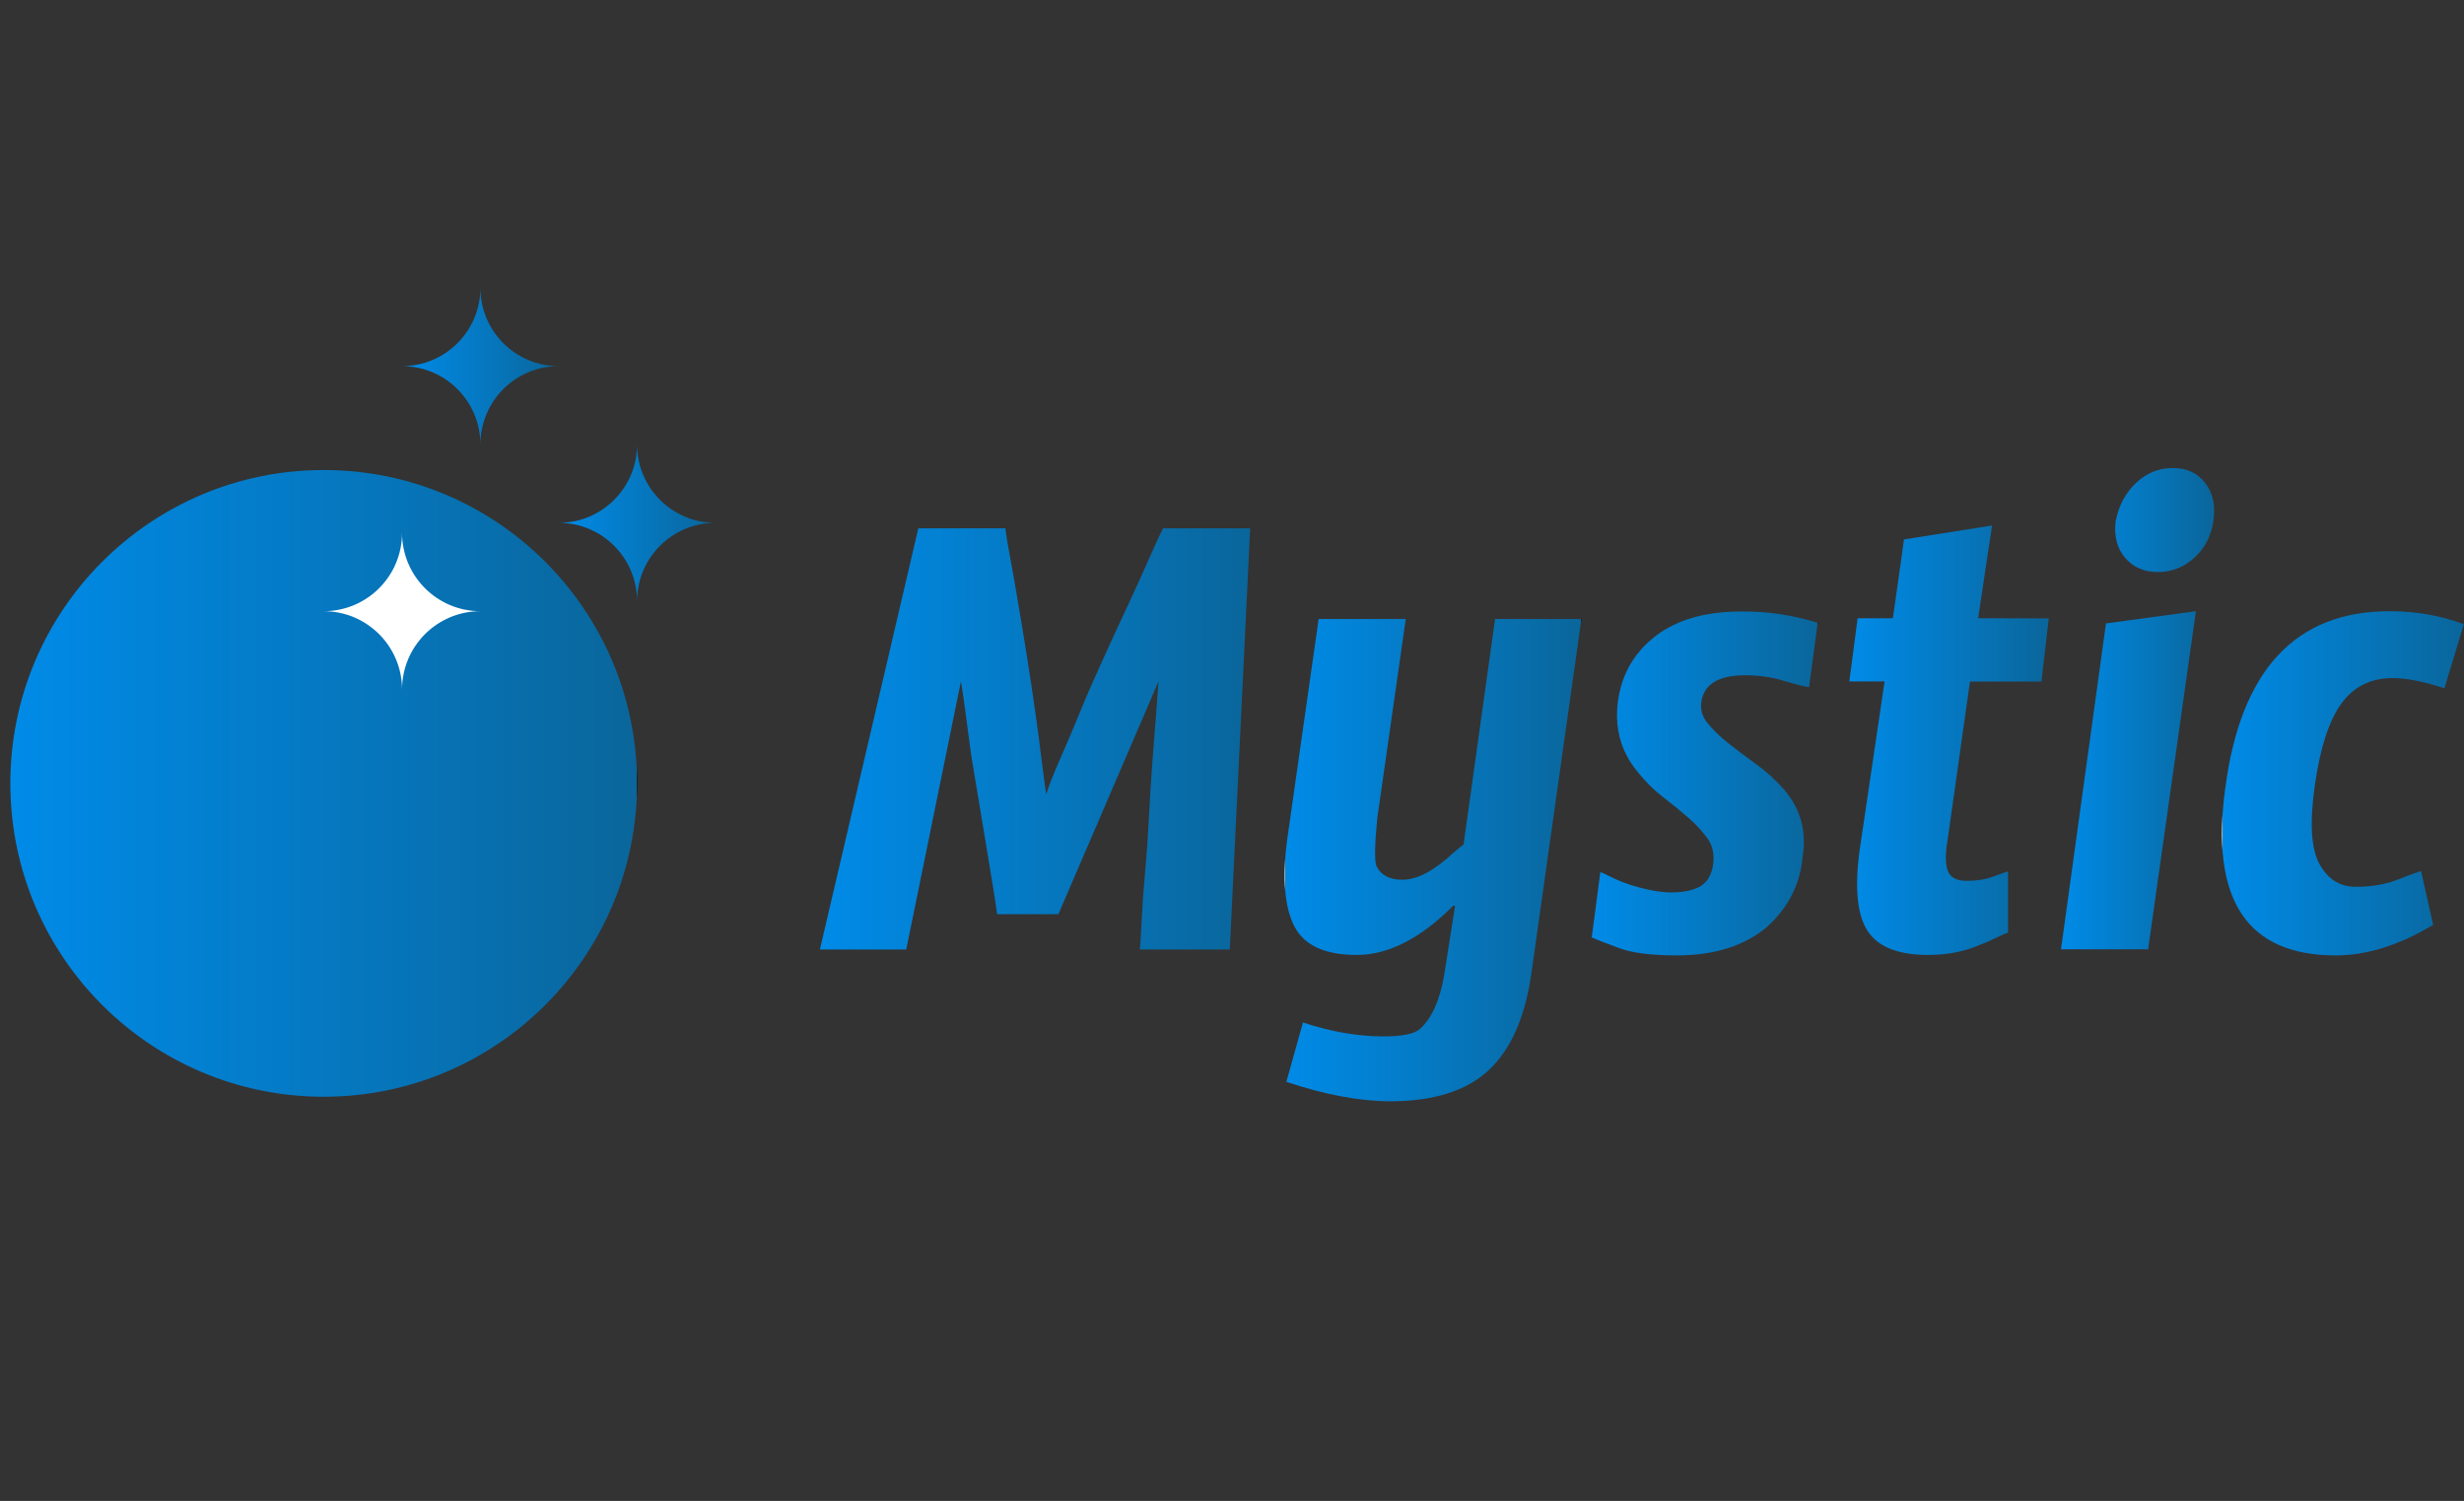 <?xml version="1.0" encoding="utf-8"?>
<!-- Generator: Adobe Illustrator 22.0.0, SVG Export Plug-In . SVG Version: 6.00 Build 0)  -->
<svg version="1.1" id="Layer_1" xmlns="http://www.w3.org/2000/svg" xmlns:xlink="http://www.w3.org/1999/xlink" x="0px" y="0px"
	 viewBox="0 0 1572.6 958" style="enable-background:new 0 0 1572.6 958;" xml:space="preserve">
<rect x="0" y="0" width="1572.6" height="958" fill="#333333" stroke="none"/>
<style type="text/css">
	.st0{display:none;}
	.st1{display:inline;fill:#488DCB;}
	.st2{display:inline;}
	.st3{fill:#488DCB;}
	.st4{display:inline;fill:#FFFFFF;}
	.st5{fill:url(#SVGID_1_);}
	.st6{fill:url(#SVGID_2_);}
	.st7{fill:url(#SVGID_3_);}
	.st8{fill:url(#SVGID_4_);}
	.st9{fill:url(#SVGID_5_);}
	.st10{fill:url(#SVGID_6_);}
	.st11{fill:url(#SVGID_7_);}
	.st12{fill:url(#SVGID_8_);}
	.st13{fill:url(#SVGID_9_);}
	.st14{fill:#FFFFFF;}
</style>
<g id="Layer_5" class="st0">
	<rect x="-183.8" y="-81" class="st1" width="1920" height="1080"/>
</g>
<g id="Layer_1_1_" class="st0">
	<g class="st2">
		<path class="st3" d="M739.4,434.9l-63.9,148.6h-39.1c-0.8-6.3-3.4-22.4-7.7-48.2c-4.3-25.8-7.3-43.7-8.9-53.6
			c-3.2-24.5-5.3-40.1-6.5-46.8l-34.9,171.1h-55.1l62.8-268.8h55.6c0.4,4,1.4,10.2,3,18.6c1.6,8.5,3.3,18,5,28.4
			c1.8,10.5,3.6,21.8,5.6,34c2,12.2,3.7,24,5.3,35.2c1.6,11.2,3,21.6,4.1,31.1c1.2,9.5,2.2,17,3,22.5c1.6-5.1,4.4-12.4,8.6-21.9
			s8.6-19.9,13.3-31.4c4.7-11.4,9.9-23.2,15.4-35.2c5.5-12,10.7-23.4,15.7-34c4.9-10.7,9.3-20.2,13-28.7c3.7-8.5,6.6-14.7,8.6-18.6
			h55.6l-13,268.8h-57.4c0.4-4.3,0.8-10.8,1.2-19.5c0.4-8.7,1.1-18.4,2.1-29.3c1-10.8,1.8-22.2,2.4-34c0.6-11.8,1.3-23.3,2.1-34.3
			c0.8-11,1.6-21.4,2.4-31.1C738.5,448,739,440.4,739.4,434.9z"/>
		<path class="st3" d="M831.6,652.6c17.8,5.9,34.9,8.9,51.5,8.9c11.8,0,19.5-1.6,23.1-4.7c7.5-6.7,12.6-18,15.4-33.7l7.1-45h-1.2
			c-20.9,20.9-41.4,31.4-61.6,31.4c-20.1,0-33.4-6-39.7-18.1c-6.3-12-7.9-30.5-4.7-55.4l20.1-140.9h55.6L879,522.4
			c-1.6,16.6-1.8,26.6-0.6,30.2c2.8,5.9,8.3,8.9,16.6,8.9c9.5,0,20.3-5.7,32.6-17.2c2.8-2.4,4.9-4.1,6.5-5.3l20.1-143.9h55.1
			l-32,226.7c-4,27.6-13,48-27.2,61.3c-14.2,13.2-35.1,19.8-62.8,19.8c-19.3,0-41.4-4.1-66.3-12.4L831.6,652.6z"/>
		<path class="st3" d="M1160.1,397.5l-5.4,40.5l-0.1,0.6c-3.2-0.4-8.6-1.8-16.3-4.1c-7.7-2.4-15.9-3.5-24.6-3.5
			c-16.6,0-25.9,5.5-27.8,16.6c-0.8,5.1,0.5,9.8,3.9,13.9c3.3,4.1,7.6,8.3,12.7,12.4c5.1,4.1,10.9,8.5,17.2,13
			c5.5,3.9,10.5,8.2,15.1,12.9l0,0c0.7,0.7,1.4,1.4,2.1,2.2c11.8,12.6,16.4,27.6,13.6,45c-1.6,17.4-9.1,32.2-22.5,44.4
			c-14.2,12.2-33.6,18.4-58,18.4c-16.2,0-28.4-1.6-36.7-4.7c-7.1-2.6-12.9-4.8-17.4-6.8l5.5-41.7c1.2,0.4,3.3,1.4,6.5,3
			c3.2,1.6,6.9,3.2,11.2,4.7c11.1,3.6,20.3,5.3,27.8,5.3c7.5,0,13.5-1.3,18.1-3.8c4.5-2.6,7.3-7.1,8.3-13.6c1-6.5-0.1-12-3.2-16.6
			c-3.2-4.5-7.2-9-12.1-13.3c-4.9-4.3-10.4-8.8-16.3-13.3c-5.9-4.5-11.2-9.8-16-15.7c-1.6-1.9-3-3.8-4.3-5.7c-1-1.4-1.8-2.9-2.7-4.4
			c-5.8-10.6-7.8-22.5-6.1-35.5c1.8-13.3,6.9-24.5,15.3-33.7l0,0c2.6-2.9,5.5-5.5,8.7-8c13.6-10.5,31.9-15.7,54.8-15.7
			C1128.1,390.1,1144.4,392.6,1160.1,397.5z"/>
		<path class="st3" d="M1307.6,394.7l-4.7,40.3h-45.6l-14.2,100.6c-1.6,9.1-1.6,15.8,0,20.1c1.6,4.3,5.6,6.5,12.1,6.5
			s12.1-0.9,16.9-2.7c4.7-1.8,7.9-2.9,9.5-3.3v39.1c-1.6,0.4-3.9,1.4-7.1,3c-3.2,1.6-6.7,3.2-10.7,4.7c-9.9,4.3-20.9,6.5-33.2,6.5
			c-18.9,0-31.8-5-38.5-15.1c-6.7-10.1-8.5-27.1-5.3-51.2l16-108.3h-22.5l5.3-40.3h22.5l7.1-50.3l56.2-8.9l-8.9,59.2L1307.6,394.7
			L1307.6,394.7z"/>
		<path class="st3" d="M1371,605.9h-55.6l28.7-208l57.4-7.8L1371,605.9z M1386.7,298.7c8.9,0,15.8,3.2,20.7,9.5
			c4.9,6.3,6.7,14.3,5.3,24c-1.4,9.7-5.4,17.6-12.1,23.7c-6.7,6.1-14.5,9.2-23.4,9.2s-15.9-3.1-21-9.2c-5.1-6.1-7.1-13.9-5.9-23.4
			c2-9.9,6.3-18,13-24.3C1370,301.9,1377.8,298.7,1386.7,298.7z"/>
		<path class="st3" d="M1560.1,439.3c-13-4.3-24.1-6.5-33.2-6.5c-13.8,0-24.7,5.4-32.6,16.3c-7.9,10.9-13.5,28.2-16.9,52.1
			c-3.4,23.9-2.4,40.7,3,50.3c5.3,9.7,13,14.5,23.1,14.5s18.8-1.5,26.3-4.4c7.5-3,12.6-4.8,15.4-5.6l7.7,34.3
			c-21.7,13-42.4,19.5-62.2,19.5c-56.8,0-80.3-35.7-70.4-107.2c9.9-75,44.8-112.5,104.8-112.5c17,0,32.8,2.8,47.4,8.3L1560.1,439.3z
			"/>
	</g>
</g>
<g id="Layer_7" class="st0">
	<circle class="st1" cx="200" cy="502.9" r="200"/>
	<path class="st1" d="M406.6,383.7c0-27.6-22.4-50-50-50c27.6,0,50-22.4,50-50c0,27.6,22.4,50,50,50
		C429,333.7,406.6,356.1,406.6,383.7z"/>
	<path class="st1" d="M306.6,283.7c0-27.6-22.4-50-50-50c27.6,0,50-22.4,50-50c0,27.6,22.4,50,50,50
		C329,233.7,306.6,256.1,306.6,283.7z"/>
	<path class="st4" d="M306.6,483.7c0-27.6-22.4-50-50-50c27.6,0,50-22.4,50-50c0,27.6,22.4,50,50,50
		C329,433.7,306.6,456.1,306.6,483.7z"/>
</g>
<g id="Layer_6">
	<g>
		<linearGradient id="SVGID_1_" gradientUnits="userSpaceOnUse" x1="523.364" y1="471.555" x2="798.052" y2="471.555">
			<stop  offset="0" style="stop-color:#FFFFFF"/>
			<stop  offset="0" style="stop-color:#008BE8"/>
			<stop  offset="1" style="stop-color:#0A669B"/>
			<stop  offset="1" style="stop-color:#000000"/>
		</linearGradient>
		<path class="st5" d="M739.4,434.9l-63.9,148.6h-39.1c-0.8-6.3-3.4-22.4-7.7-48.2c-4.3-25.8-7.3-43.7-8.9-53.6
			c-3.2-24.5-5.3-40.1-6.5-46.8l-34.9,171.1h-55.1l62.8-268.8h55.6c0.4,4,1.4,10.2,3,18.6c1.6,8.5,3.3,18,5,28.4
			c1.8,10.5,3.6,21.8,5.6,34c2,12.2,3.7,24,5.3,35.2c1.6,11.2,3,21.6,4.1,31.1c1.2,9.5,2.2,17,3,22.5c1.6-5.1,4.4-12.4,8.6-21.9
			s8.6-19.9,13.3-31.4c4.7-11.4,9.9-23.2,15.4-35.2c5.5-12,10.7-23.4,15.7-34c4.9-10.7,9.3-20.2,13-28.7c3.7-8.5,6.6-14.7,8.6-18.6
			h55.6l-13,268.8h-57.4c0.4-4.3,0.8-10.8,1.2-19.5c0.4-8.7,1.1-18.4,2.1-29.3c1-10.8,1.8-22.2,2.4-34c0.6-11.8,1.3-23.3,2.1-34.3
			c0.8-11,1.6-21.4,2.4-31.1C738.5,448,739,440.4,739.4,434.9z"/>
		<linearGradient id="SVGID_2_" gradientUnits="userSpaceOnUse" x1="819.98" y1="549.04" x2="1009.226" y2="549.04">
			<stop  offset="0" style="stop-color:#FFFFFF"/>
			<stop  offset="0" style="stop-color:#008BE8"/>
			<stop  offset="1" style="stop-color:#0A669B"/>
			<stop  offset="1" style="stop-color:#000000"/>
		</linearGradient>
		<path class="st6" d="M831.6,652.6c17.8,5.9,34.9,8.9,51.5,8.9c11.8,0,19.5-1.6,23.1-4.7c7.5-6.7,12.6-18,15.4-33.7l7.1-45h-1.2
			c-20.9,20.9-41.4,31.4-61.6,31.4c-20.1,0-33.4-6-39.7-18.1c-6.3-12-7.9-30.5-4.7-55.4l20.1-140.9h55.6L879,522.4
			c-1.6,16.6-1.8,26.6-0.6,30.2c2.8,5.9,8.3,8.9,16.6,8.9c9.5,0,20.3-5.7,32.6-17.2c2.8-2.4,4.9-4.1,6.5-5.3l20.1-143.9h55.1
			l-32,226.7c-4,27.6-13,48-27.2,61.3c-14.2,13.2-35.1,19.8-62.8,19.8c-19.3,0-41.4-4.1-66.3-12.4L831.6,652.6z"/>
		<linearGradient id="SVGID_3_" gradientUnits="userSpaceOnUse" x1="1015.833" y1="499.954" x2="1160.073" y2="499.954">
			<stop  offset="0" style="stop-color:#FFFFFF"/>
			<stop  offset="0" style="stop-color:#008BE8"/>
			<stop  offset="1" style="stop-color:#0A669B"/>
			<stop  offset="1" style="stop-color:#000000"/>
		</linearGradient>
		<path class="st7" d="M1160.1,397.5l-5.4,40.5l-0.1,0.6c-3.2-0.4-8.6-1.8-16.3-4.1c-7.7-2.4-15.9-3.5-24.6-3.5
			c-16.6,0-25.9,5.5-27.8,16.6c-0.8,5.1,0.5,9.8,3.9,13.9c3.3,4.1,7.6,8.3,12.7,12.4c5.1,4.1,10.9,8.5,17.2,13
			c5.5,3.9,10.5,8.2,15.1,12.9l0,0c0.7,0.7,1.4,1.4,2.1,2.2c11.8,12.6,16.4,27.6,13.6,45c-1.6,17.4-9.1,32.2-22.5,44.4
			c-14.2,12.2-33.6,18.4-58,18.4c-16.2,0-28.4-1.6-36.7-4.7c-7.1-2.6-12.9-4.8-17.4-6.8l5.5-41.7c1.2,0.4,3.3,1.4,6.5,3
			c3.2,1.6,6.9,3.2,11.2,4.7c11.1,3.6,20.3,5.3,27.8,5.3c7.5,0,13.5-1.3,18.1-3.8c4.5-2.6,7.3-7.1,8.3-13.6c1-6.5-0.1-12-3.2-16.6
			c-3.2-4.5-7.2-9-12.1-13.3c-4.9-4.3-10.4-8.8-16.3-13.3c-5.9-4.5-11.2-9.8-16-15.7c-1.6-1.9-3-3.8-4.3-5.7c-1-1.4-1.8-2.9-2.7-4.4
			c-5.8-10.6-7.8-22.5-6.1-35.5c1.8-13.3,6.9-24.5,15.3-33.7l0,0c2.6-2.9,5.5-5.5,8.7-8c13.6-10.5,31.9-15.7,54.8-15.7
			C1128.1,390.1,1144.4,392.6,1160.1,397.5z"/>
		<linearGradient id="SVGID_4_" gradientUnits="userSpaceOnUse" x1="1180.313" y1="472.507" x2="1307.591" y2="472.507">
			<stop  offset="0" style="stop-color:#FFFFFF"/>
			<stop  offset="0" style="stop-color:#008BE8"/>
			<stop  offset="1" style="stop-color:#0A669B"/>
			<stop  offset="1" style="stop-color:#000000"/>
		</linearGradient>
		<path class="st8" d="M1307.6,394.7l-4.7,40.3h-45.6l-14.2,100.6c-1.6,9.1-1.6,15.8,0,20.1c1.6,4.3,5.6,6.5,12.1,6.5
			s12.1-0.9,16.9-2.7c4.7-1.8,7.9-2.9,9.5-3.3v39.1c-1.6,0.4-3.9,1.4-7.1,3c-3.2,1.6-6.7,3.2-10.7,4.7c-9.9,4.3-20.9,6.5-33.2,6.5
			c-18.9,0-31.8-5-38.5-15.1c-6.7-10.1-8.5-27.1-5.3-51.2l16-108.3h-22.5l5.3-40.3h22.5l7.1-50.3l56.2-8.9l-8.9,59.2L1307.6,394.7
			L1307.6,394.7z"/>
		<linearGradient id="SVGID_5_" gradientUnits="userSpaceOnUse" x1="1315.388" y1="452.314" x2="1413.224" y2="452.314">
			<stop  offset="0" style="stop-color:#FFFFFF"/>
			<stop  offset="0" style="stop-color:#008BE8"/>
			<stop  offset="1" style="stop-color:#0A669B"/>
			<stop  offset="1" style="stop-color:#000000"/>
		</linearGradient>
		<path class="st9" d="M1371,605.9h-55.6l28.7-208l57.4-7.8L1371,605.9z M1386.7,298.7c8.9,0,15.8,3.2,20.7,9.5
			c4.9,6.3,6.7,14.3,5.3,24c-1.4,9.7-5.4,17.6-12.1,23.7c-6.7,6.1-14.5,9.2-23.4,9.2s-15.9-3.1-21-9.2c-5.1-6.1-7.1-13.9-5.9-23.4
			c2-9.9,6.3-18,13-24.3C1370,301.9,1377.8,298.7,1386.7,298.7z"/>
		<linearGradient id="SVGID_6_" gradientUnits="userSpaceOnUse" x1="1418.224" y1="499.95" x2="1572.558" y2="499.95">
			<stop  offset="0" style="stop-color:#FFFFFF"/>
			<stop  offset="0" style="stop-color:#008BE8"/>
			<stop  offset="1" style="stop-color:#0A669B"/>
			<stop  offset="1" style="stop-color:#000000"/>
		</linearGradient>
		<path class="st10" d="M1560.1,439.3c-13-4.3-24.1-6.5-33.2-6.5c-13.8,0-24.7,5.4-32.6,16.3c-7.9,10.9-13.5,28.2-16.9,52.1
			c-3.4,23.9-2.4,40.7,3,50.3c5.3,9.7,13,14.5,23.1,14.5s18.8-1.5,26.3-4.4c7.5-3,12.6-4.8,15.4-5.6l7.7,34.3
			c-21.7,13-42.4,19.5-62.2,19.5c-56.8,0-80.3-35.7-70.4-107.2c9.9-75,44.8-112.5,104.8-112.5c17,0,32.8,2.8,47.4,8.3L1560.1,439.3z
			"/>
	</g>
</g>
<g id="Layer_4">
	<linearGradient id="SVGID_7_" gradientUnits="userSpaceOnUse" x1="6.593" y1="499.954" x2="406.593" y2="499.954">
		<stop  offset="0" style="stop-color:#FFFFFF"/>
		<stop  offset="0" style="stop-color:#008BE8"/>
		<stop  offset="1" style="stop-color:#0A669B"/>
		<stop  offset="1" style="stop-color:#000000"/>
	</linearGradient>
	<circle class="st11" cx="206.6" cy="500" r="200"/>
	<linearGradient id="SVGID_8_" gradientUnits="userSpaceOnUse" x1="356.593" y1="333.743" x2="456.593" y2="333.743">
		<stop  offset="0" style="stop-color:#FFFFFF"/>
		<stop  offset="0" style="stop-color:#008BE8"/>
		<stop  offset="1" style="stop-color:#0A669B"/>
		<stop  offset="1" style="stop-color:#000000"/>
	</linearGradient>
	<path class="st12" d="M406.6,383.7c0-27.6-22.4-50-50-50c27.6,0,50-22.4,50-50c0,27.6,22.4,50,50,50
		C429,333.7,406.6,356.1,406.6,383.7z"/>
	<linearGradient id="SVGID_9_" gradientUnits="userSpaceOnUse" x1="256.593" y1="233.743" x2="356.593" y2="233.743">
		<stop  offset="0" style="stop-color:#FFFFFF"/>
		<stop  offset="0" style="stop-color:#008BE8"/>
		<stop  offset="1" style="stop-color:#0A669B"/>
		<stop  offset="1" style="stop-color:#000000"/>
	</linearGradient>
	<path class="st13" d="M306.6,283.7c0-27.6-22.4-50-50-50c27.6,0,50-22.4,50-50c0,27.6,22.4,50,50,50
		C329,233.7,306.6,256.1,306.6,283.7z"/>
	<path class="st14" d="M256.6,440.1c0-27.6-22.4-50-50-50c27.6,0,50-22.4,50-50c0,27.6,22.4,50,50,50
		C279,390.1,256.6,412.5,256.6,440.1z"/>
</g>
<g id="Layer_2_1_" class="st0">
	<path class="st1" d="M409.7,514.7c-14.9,63.8-55.9,114.6-109.2,143.8l74.9-321.1C410.3,387.2,424.6,450.9,409.7,514.7z"/>
	<path class="st1" d="M271.3,257c21.3,7.9,40.8,18.8,58.1,32.1l-91.5,392.3c-21.4,4.3-43.7,5.5-66.3,3.2L271.3,257z"/>
	<path class="st1" d="M150.6,247.5c21.4-4.3,43.7-5.5,66.3-3.1l-99.7,427.6c-21.3-7.9-40.8-18.8-58.1-32.1L150.6,247.5z"/>
	<path class="st1" d="M87.9,270.4L13,591.5C-21.8,541.8-36.1,478-21.2,414.2C-6.4,350.4,34.7,299.6,87.9,270.4z"/>
</g>
<g id="Layer_3" class="st0">
	<path class="st1" d="M359.7,295.1L301,546.5c-27.3-38.9-38.5-88.9-26.9-138.8C285.8,357.8,318,318,359.7,295.1z"/>
	<path class="st1" d="M408.7,277.2c16.8-3.4,34.2-4.3,51.9-2.5l-78.1,334.8c-16.7-6.2-31.9-14.7-45.5-25.2L408.7,277.2z"/>
	<path class="st1" d="M503.2,284.6c16.7,6.2,31.9,14.7,45.5,25.2l-71.6,307.1c-16.8,3.4-34.2,4.3-51.9,2.5L503.2,284.6z"/>
</g>
</svg>

